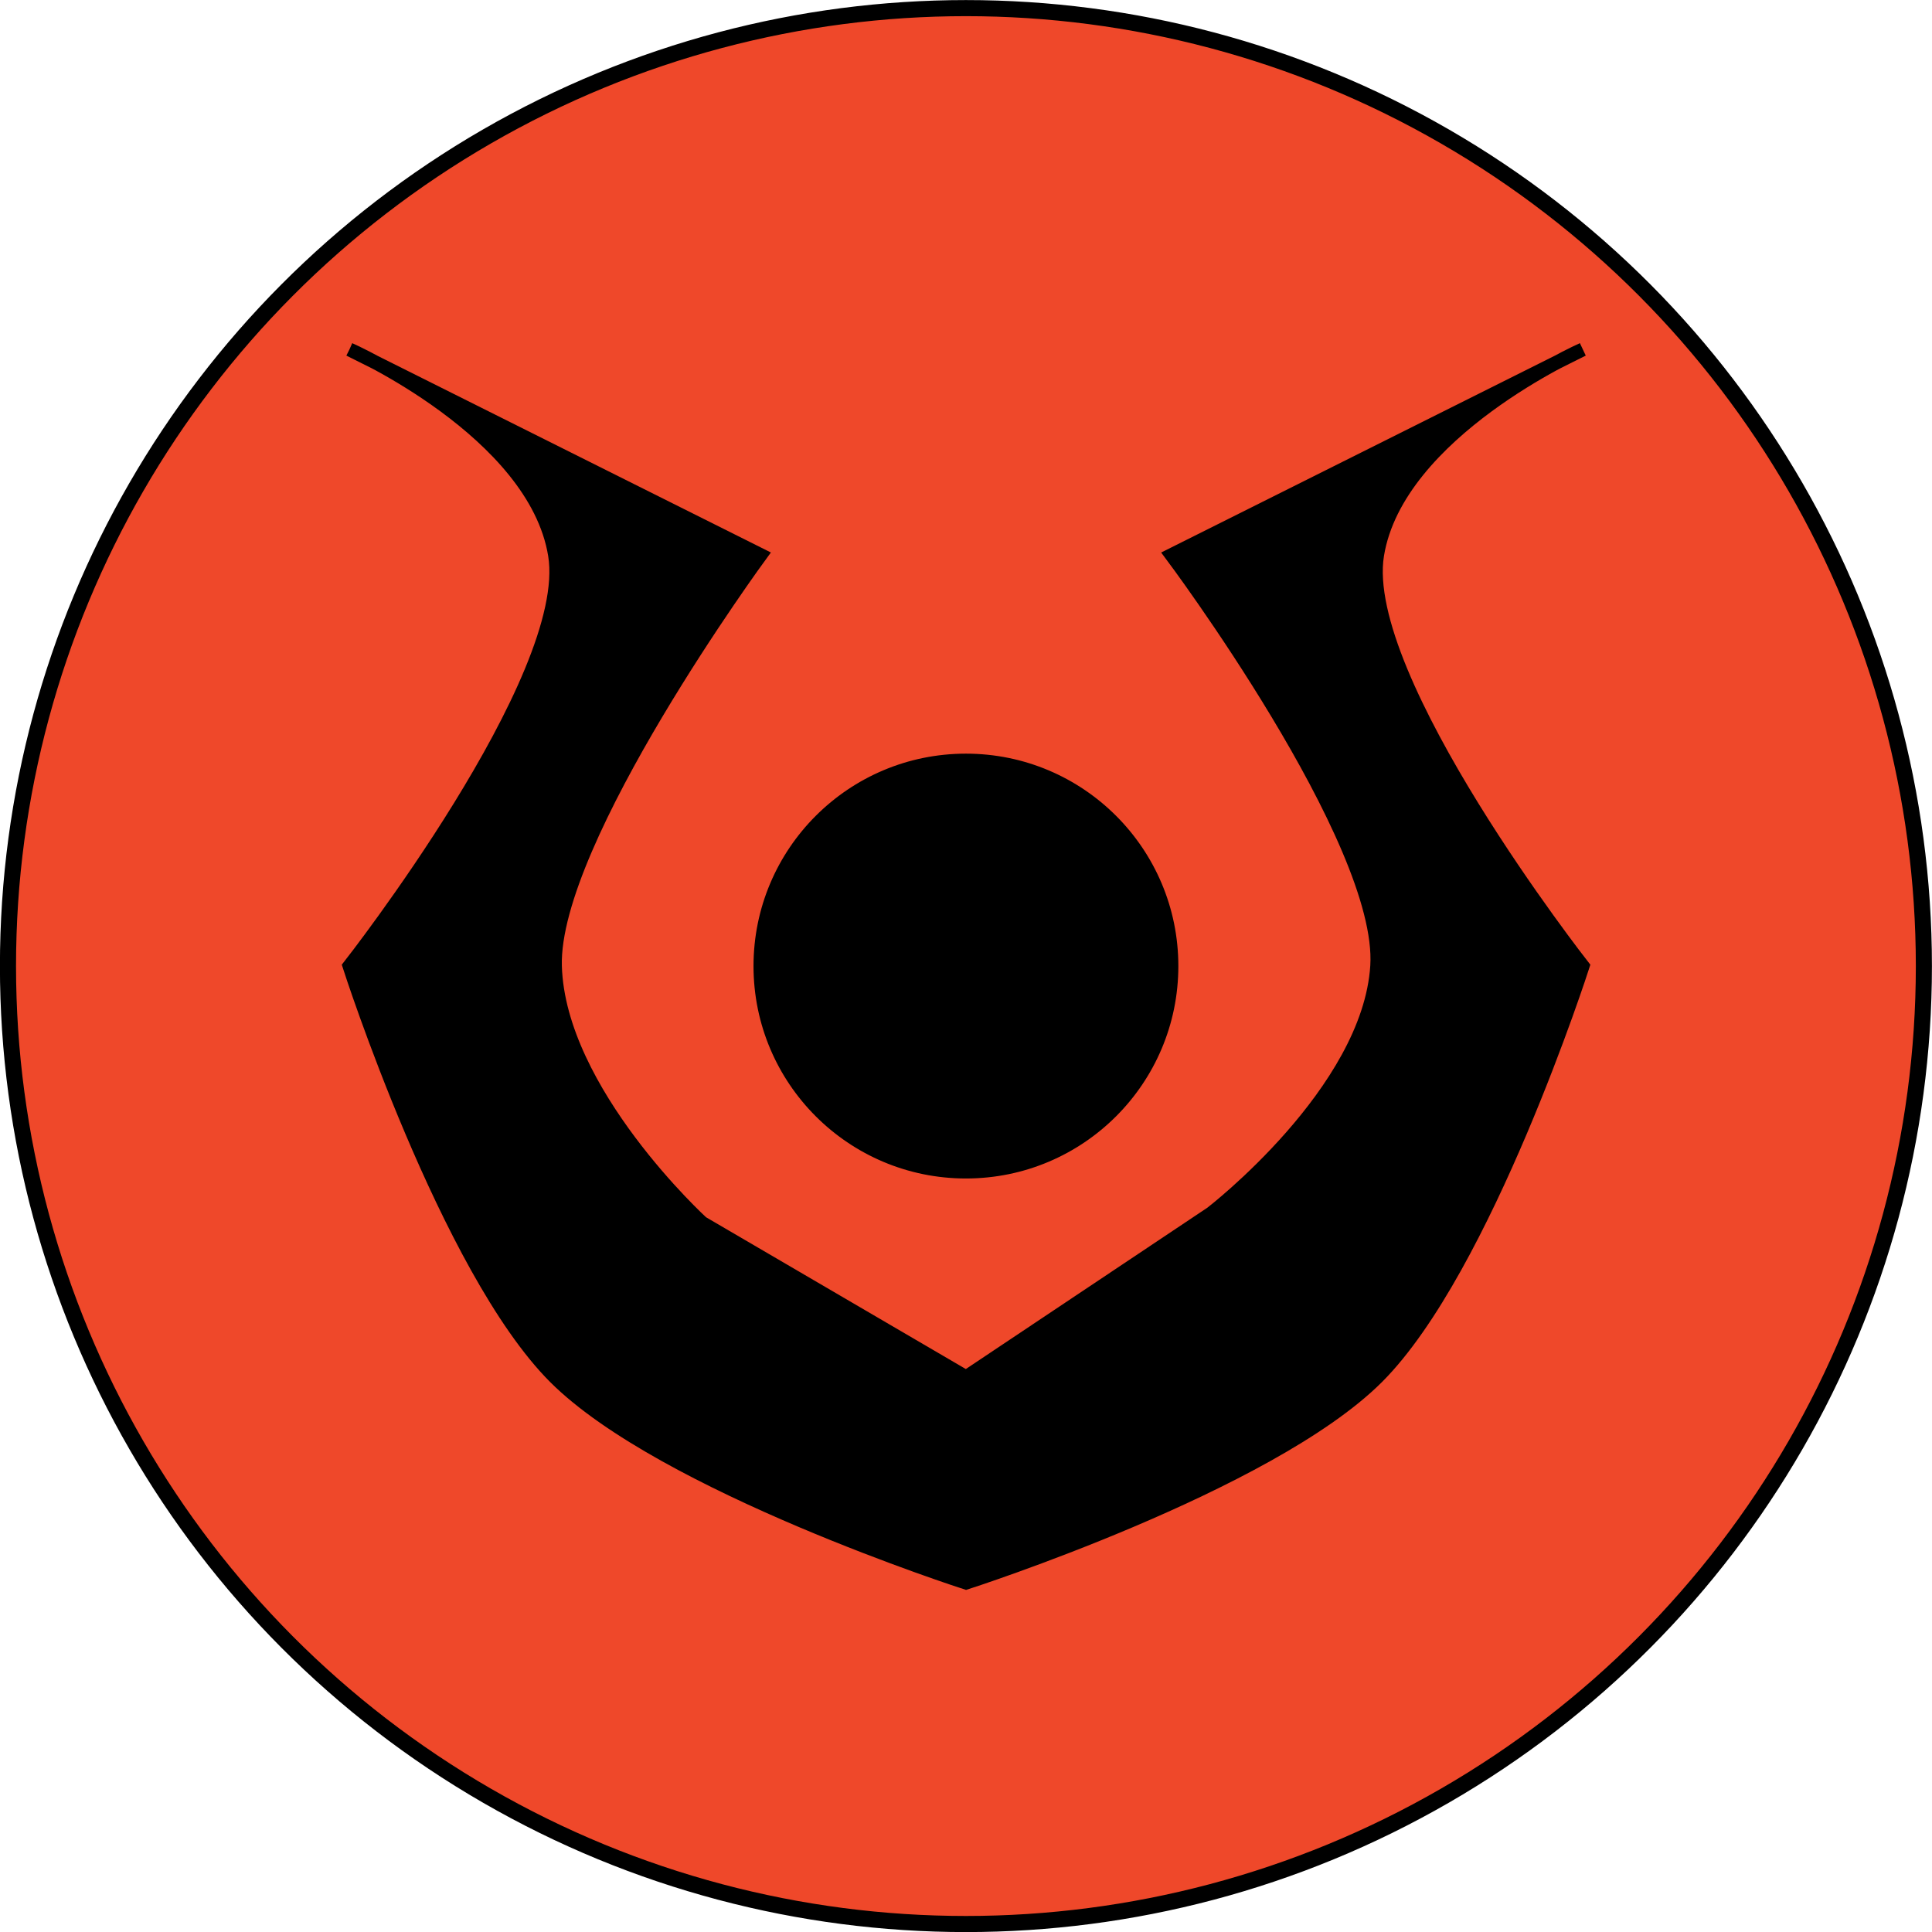 <?xml version="1.0" encoding="UTF-8" standalone="no"?>
<!-- Created with Inkscape (http://www.inkscape.org/) -->

<svg
   width="14.043mm"
   height="14.043mm"
   viewBox="0 0 14.043 14.043"
   version="1.1"
   id="svg5"
   inkscape:version="1.1 (c68e22c387, 2021-05-23)"
   sodipodi:docname="logo.svg"
   xmlns:inkscape="http://www.inkscape.org/namespaces/inkscape"
   xmlns:sodipodi="http://sodipodi.sourceforge.net/DTD/sodipodi-0.dtd"
   xmlns="http://www.w3.org/2000/svg"
   xmlns:svg="http://www.w3.org/2000/svg">
  <sodipodi:namedview
     id="namedview7"
     pagecolor="#ffffff"
     bordercolor="#666666"
     borderopacity="1.0"
     inkscape:pageshadow="2"
     inkscape:pageopacity="0.0"
     inkscape:pagecheckerboard="0"
     inkscape:document-units="mm"
     showgrid="false"
     showguides="true"
     inkscape:guide-bbox="true"
     inkscape:snap-object-midpoints="true"
     inkscape:zoom="8.3956828"
     inkscape:cx="22.213798"
     inkscape:cy="23.583549"
     inkscape:window-width="1920"
     inkscape:window-height="1011"
     inkscape:window-x="0"
     inkscape:window-y="32"
     inkscape:window-maximized="1"
     inkscape:current-layer="layer1">
    <sodipodi:guide
       position="1.046,2.54"
       orientation="1,0"
       id="guide9" />
    <sodipodi:guide
       position="1.046,2.54"
       orientation="0,-1"
       id="guide11" />
    <sodipodi:guide
       position="1.046,14.491"
       orientation="0,-1"
       id="guide2065" />
    <sodipodi:guide
       position="12.997,2.54"
       orientation="1,0"
       id="guide2067" />
    <sodipodi:guide
       position="7.022,8.516"
       orientation="0,-1"
       id="guide2069" />
    <sodipodi:guide
       position="7.022,8.516"
       orientation="1,0"
       id="guide2071" />
    <sodipodi:guide
       position="4.034,11.503"
       orientation="1,0"
       id="guide2553" />
    <sodipodi:guide
       position="4.034,11.503"
       orientation="0,-1"
       id="guide2555" />
    <sodipodi:guide
       position="4.034,5.528"
       orientation="0,-1"
       id="guide2637" />
    <sodipodi:guide
       position="10.01,5.528"
       orientation="1,0"
       id="guide2639" />
    <sodipodi:guide
       position="5.528,4.034"
       orientation="0,-1"
       id="guide3576" />
    <sodipodi:guide
       position="5.528,7.022"
       orientation="0,-1"
       id="guide3658" />
    <sodipodi:guide
       position="5.528,10.01"
       orientation="0,-1"
       id="guide3660" />
    <sodipodi:guide
       position="5.528,12.997"
       orientation="0,-1"
       id="guide3662" />
    <sodipodi:guide
       position="2.54,12.997"
       orientation="1,0"
       id="guide3664" />
    <sodipodi:guide
       position="5.528,12.997"
       orientation="1,0"
       id="guide3666" />
    <sodipodi:guide
       position="8.516,12.997"
       orientation="1,0"
       id="guide3668" />
    <sodipodi:guide
       position="11.503,12.997"
       orientation="1,0"
       id="guide3670" />
  </sodipodi:namedview>
  <defs
     id="defs2" />
  <g
     inkscape:label="Layer 1"
     inkscape:groupmode="layer"
     id="layer1"
     transform="translate(-102.967,-54.626)">
    <circle
       style="fill:#ef482a;fill-opacity:1;stroke:#000000;stroke-width:0.117;stroke-miterlimit:4;stroke-dasharray:none"
       id="path9610"
       cx="109.988"
       cy="61.648"
       r="6.963" />
    <g
       id="g9694"
       style="fill:#000000">
      <path
         style="fill:#000000;fill-opacity:1;stroke:#000000;stroke-width:0.1;stroke-linecap:butt;stroke-linejoin:miter;stroke-miterlimit:4;stroke-dasharray:none;stroke-opacity:1"
         d="m 105.507,57.166 c 0,0 1.348,0.597 1.494,1.494 0.146,0.897 -1.494,2.988 -1.494,2.988 0,0 0.707,2.2 1.494,2.988 0.787,0.787 2.988,1.494 2.988,1.494 0,0 2.2,-0.707 2.988,-1.494 0.787,-0.787 1.494,-2.988 1.494,-2.988 0,0 -1.639,-2.091 -1.494,-2.988 0.146,-0.897 1.494,-1.494 1.494,-1.494 l -2.988,1.494 c 0,0 1.552,2.072 1.494,2.988 -0.058,0.916 -1.205,1.797 -1.205,1.797 l -1.783,1.191 -1.92,-1.122 c 0,0 -1.042,-0.951 -1.068,-1.866 -0.026,-0.915 1.494,-2.988 1.494,-2.988 l -2.988,-1.494"
         id="path3820"
         sodipodi:nodetypes="czczczczcczccczcc" />
      <circle
         style="fill:#000000;fill-opacity:1;stroke:#000000;stroke-width:0.1;stroke-miterlimit:4;stroke-dasharray:none"
         id="path8023"
         cx="109.988"
         cy="61.648"
         r="1.494" />
    </g>
  </g>
</svg>
